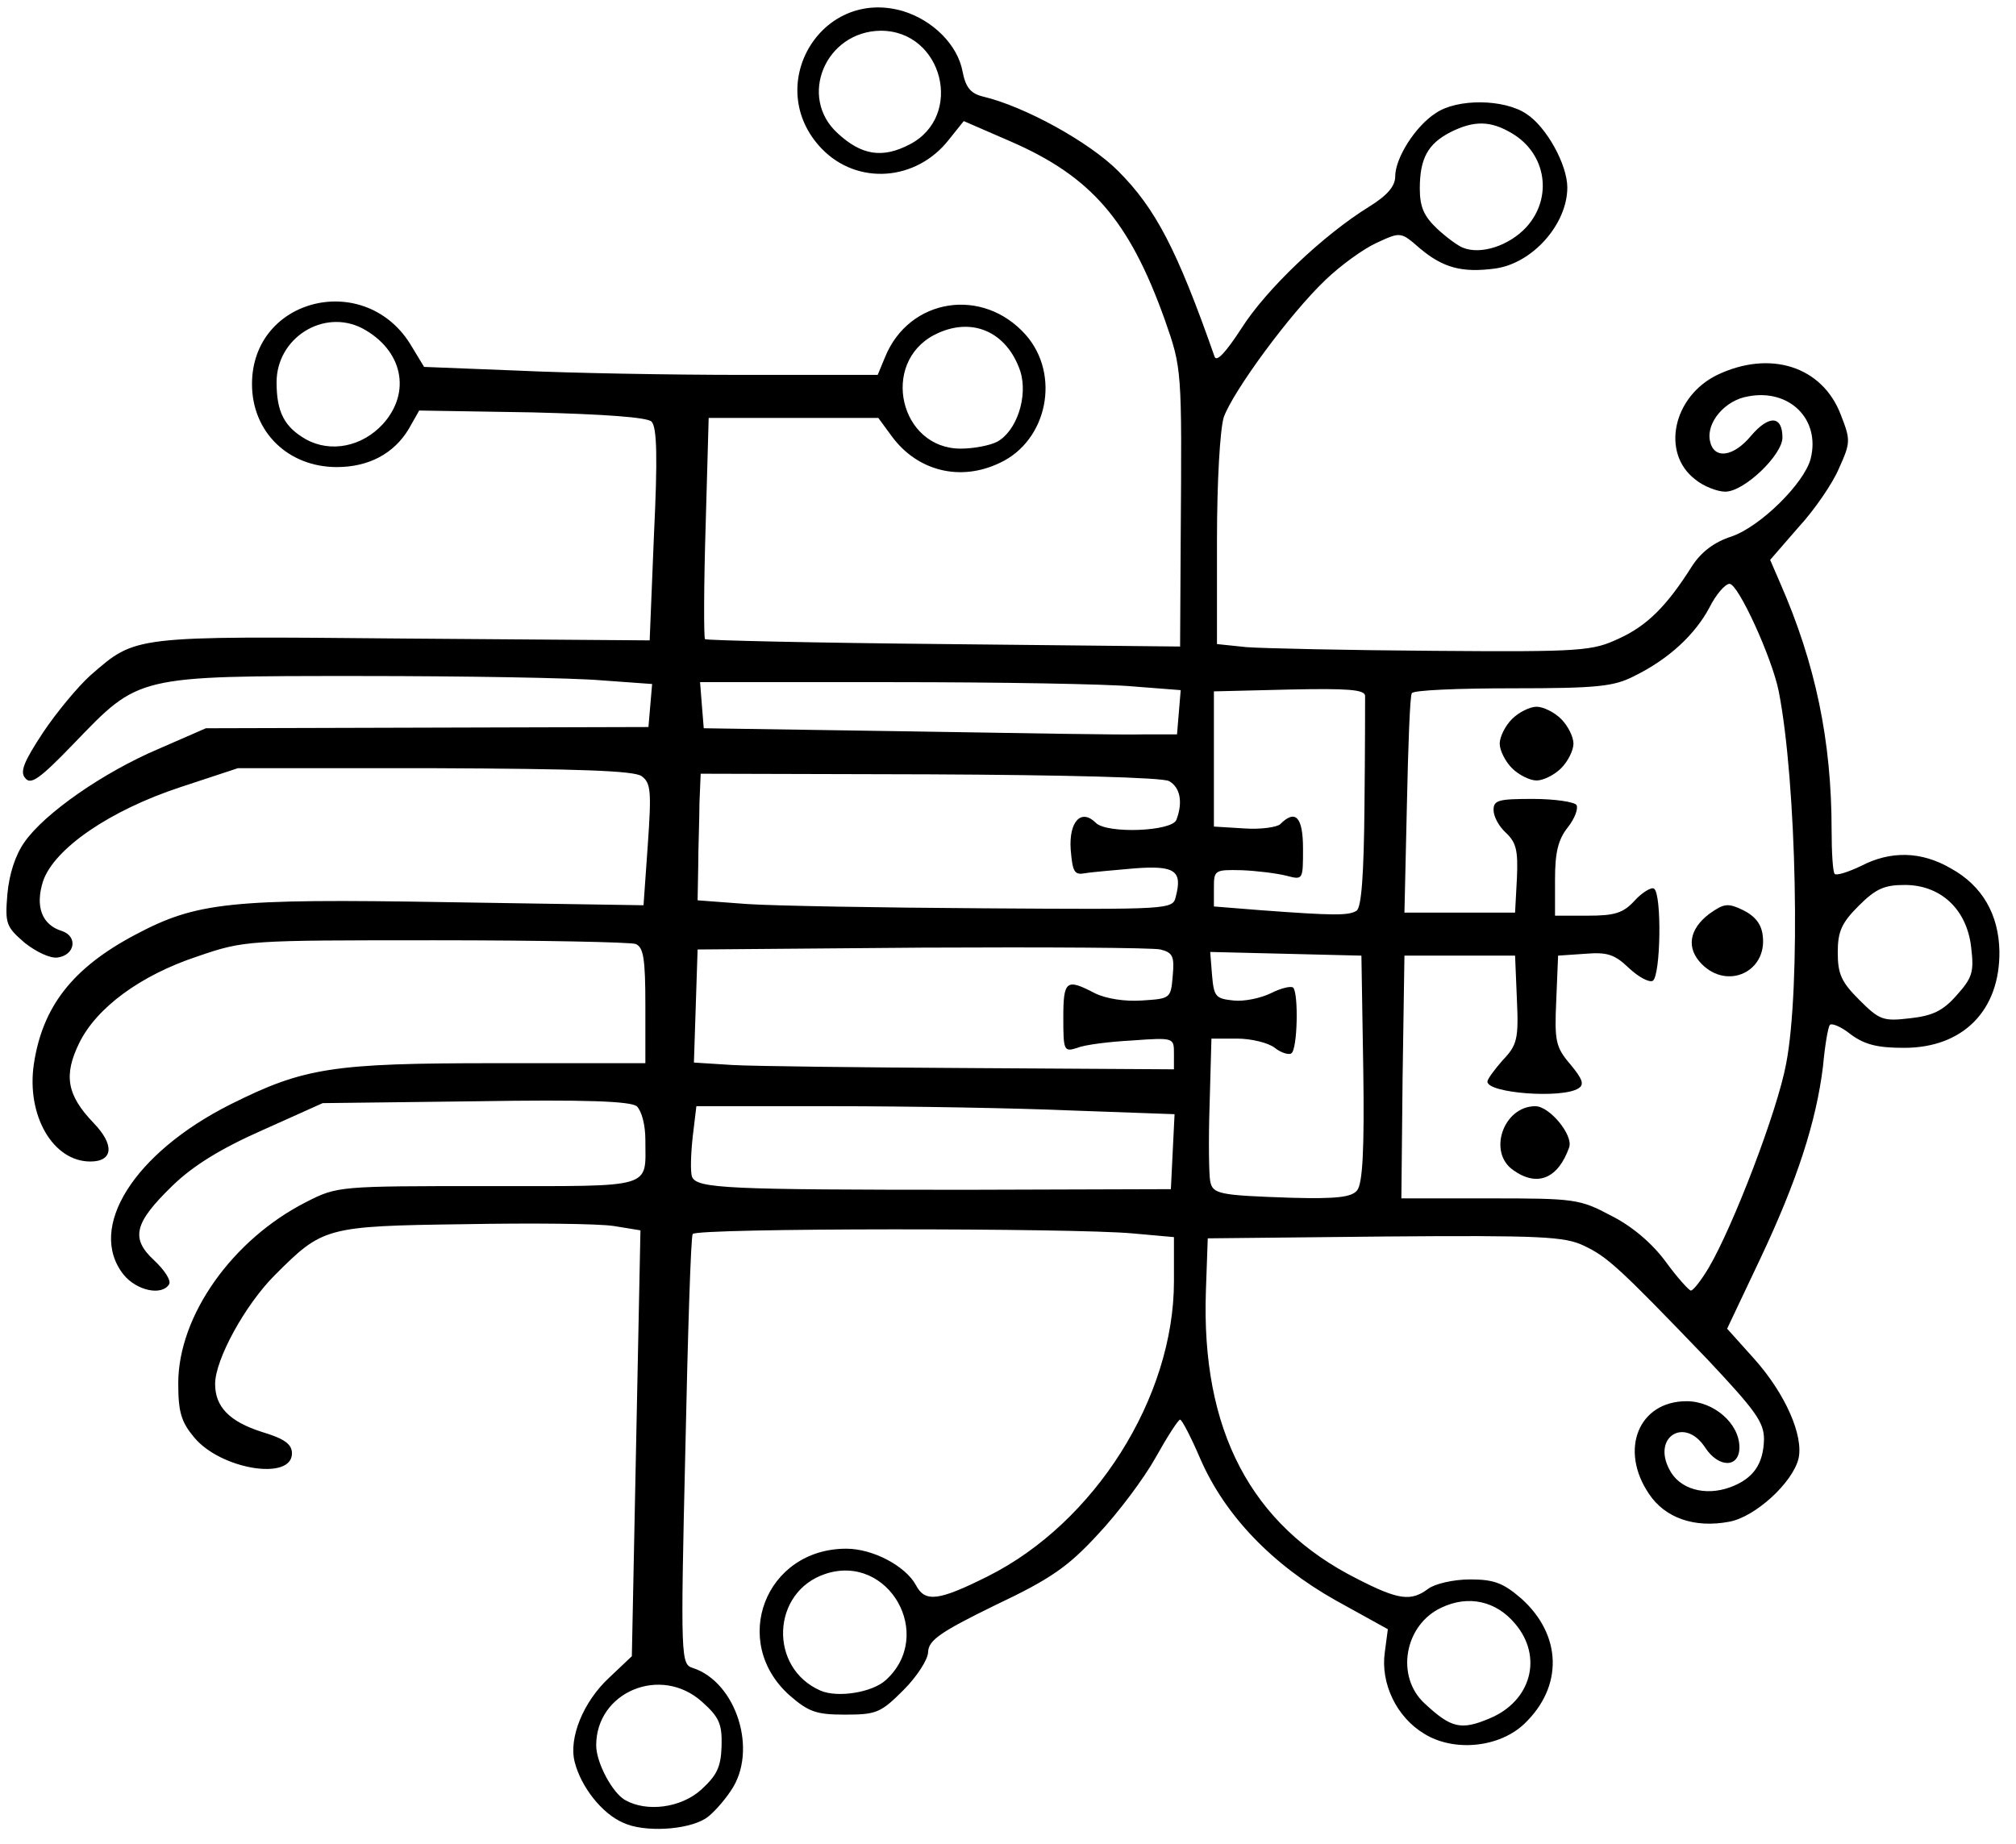 <?xml version="1.0" encoding="utf-8"?>
<!DOCTYPE svg PUBLIC "-//W3C//DTD SVG 1.0//EN" "http://www.w3.org/TR/2001/REC-SVG-20010904/DTD/svg10.dtd">
<svg version="1.0" xmlns="http://www.w3.org/2000/svg" width="164px" height="150px" viewBox="0 0 164 150" preserveAspectRatio="xMidYMid meet">
 <g fill="#000000">
  <path d="M50.70 148.30 c-1.75 -0.75 -3.45 -2.95 -3.95 -4.95 -0.50 -1.95 0.70 -4.90 2.80 -6.85 l1.85 -1.75 0.35 -17.35 0.35 -17.30 -2.15 -0.35 c-1.25 -0.20 -6.70 -0.25 -12.20 -0.15 -11.30 0.15 -11.50 0.25 -15.40 4.15 -2.40 2.40 -4.85 6.85 -4.85 8.85 0 1.85 1.15 3.05 3.80 3.90 1.85 0.55 2.45 1 2.45 1.75 0 2.25 -5.80 1.30 -7.95 -1.30 -1.05 -1.25 -1.30 -2.05 -1.30 -4.40 0 -5.50 4.40 -11.70 10.40 -14.75 2.55 -1.30 2.65 -1.30 14.80 -1.30 13.65 0 12.80 0.25 12.80 -3.75 0 -1.25 -0.30 -2.35 -0.70 -2.75 -0.55 -0.40 -4.05 -0.55 -13.15 -0.40 l-12.40 0.15 -4.90 2.20 c-3.40 1.50 -5.65 2.90 -7.30 4.50 -3.15 3.05 -3.45 4.30 -1.50 6.10 0.85 0.80 1.40 1.65 1.20 1.95 -0.60 0.95 -2.65 0.50 -3.70 -0.80 -3 -3.80 0.85 -9.90 8.70 -13.85 6 -3 8.30 -3.35 21.55 -3.35 l12.20 0 0 -4.70 c0 -3.80 -0.15 -4.75 -0.80 -5 -0.45 -0.15 -7.75 -0.30 -16.30 -0.30 -15.30 0 -15.50 0 -19.30 1.30 -4.70 1.55 -8.25 4.20 -9.65 7.05 -1.30 2.65 -1 4.25 1.15 6.50 1.75 1.80 1.60 3.15 -0.25 3.15 -3.05 0 -5.20 -3.75 -4.60 -7.90 0.70 -4.70 3.15 -7.85 8.25 -10.55 5 -2.65 7.65 -2.95 25.40 -2.65 l15.95 0.25 0.35 -4.95 c0.30 -4.30 0.25 -5 -0.50 -5.55 -0.60 -0.45 -5.15 -0.60 -16.85 -0.65 l-16 0 -4.70 1.55 c-5.75 1.90 -10.25 5 -11.15 7.65 -0.65 2.05 -0.10 3.55 1.55 4.05 1.30 0.45 1.05 1.95 -0.35 2.15 -0.60 0.10 -1.75 -0.45 -2.70 -1.20 -1.50 -1.30 -1.60 -1.55 -1.40 -3.95 0.15 -1.65 0.65 -3.20 1.40 -4.25 1.65 -2.35 6.40 -5.65 10.85 -7.55 l3.90 -1.70 18 -0.05 18 -0.05 0.15 -1.75 0.15 -1.75 -4.15 -0.30 c-2.30 -0.20 -11.10 -0.35 -19.65 -0.35 -18.25 0 -17.90 -0.05 -23.25 5.50 -2.75 2.85 -3.50 3.40 -3.95 2.80 -0.45 -0.50 -0.10 -1.35 1.45 -3.70 1.10 -1.65 2.85 -3.75 3.85 -4.65 3.75 -3.25 3.30 -3.20 25.45 -3 l20.05 0.15 0.35 -8.60 c0.30 -6.20 0.25 -8.75 -0.20 -9.20 -0.35 -0.35 -3.80 -0.60 -9.70 -0.75 l-9.20 -0.15 -0.85 1.50 c-1.20 2 -3.25 3.10 -5.85 3.10 -3.95 0 -6.90 -2.85 -6.90 -6.75 0 -7.10 9.35 -9.30 13 -3.05 l1 1.65 7.60 0.30 c4.15 0.20 12.45 0.35 18.40 0.35 l10.90 0 0.60 -1.45 c1.95 -4.80 7.95 -5.75 11.45 -1.80 2.85 3.25 1.75 8.60 -2.10 10.40 -3.20 1.55 -6.70 0.70 -8.80 -2.15 l-1.10 -1.50 -6.90 0 -6.90 0 -0.25 8.90 c-0.15 4.85 -0.15 8.95 -0.05 9.10 0.10 0.10 8.85 0.30 19.45 0.40 l19.20 0.20 0.05 -8.90 c0.10 -13.75 0.10 -13.70 -1.30 -17.70 -2.90 -8.10 -6 -11.65 -12.55 -14.50 l-3.80 -1.65 -1.20 1.50 c-2.65 3.40 -7.45 3.75 -10.35 0.75 -4.85 -5.05 -0.10 -13.15 6.60 -11.20 2.45 0.75 4.45 2.75 4.85 4.90 0.25 1.30 0.65 1.80 1.65 2.05 3.40 0.80 8.65 3.70 11 6.05 3.05 3.05 4.80 6.40 7.85 15.10 0.15 0.50 0.90 -0.30 2.20 -2.30 2 -3.15 6.60 -7.55 10.40 -9.90 1.45 -0.90 2.10 -1.65 2.10 -2.45 0 -1.50 1.65 -4.10 3.30 -5.15 1.75 -1.20 5.55 -1.15 7.35 0.05 1.65 1.05 3.35 4.15 3.35 6 0 3 -2.85 6.20 -5.90 6.60 -2.65 0.35 -4.20 -0.05 -6.10 -1.65 -1.55 -1.35 -1.55 -1.35 -3.50 -0.45 -1.10 0.50 -2.95 1.85 -4.15 3 -2.95 2.80 -7.55 9.10 -8.30 11.20 -0.30 1 -0.55 5.15 -0.55 10.05 l0 8.40 2.40 0.25 c1.30 0.10 8.15 0.25 15.20 0.30 12.20 0.10 12.95 0 15.10 -1 2.30 -1.05 3.90 -2.65 5.95 -5.90 0.75 -1.15 1.80 -1.95 3.20 -2.40 2.35 -0.80 5.95 -4.35 6.45 -6.35 0.80 -3.20 -1.75 -5.70 -5.10 -5.05 -1.85 0.30 -3.40 2.10 -3.10 3.60 0.30 1.55 1.90 1.35 3.35 -0.40 1.45 -1.70 2.55 -1.65 2.55 0.15 0 1.40 -3.10 4.40 -4.65 4.40 -0.65 0 -1.80 -0.45 -2.45 -1 -2.80 -2.15 -1.80 -6.75 1.80 -8.50 4.30 -2.05 8.55 -0.70 10.05 3.25 0.80 2.05 0.80 2.25 -0.15 4.35 -0.50 1.20 -2 3.40 -3.30 4.80 l-2.30 2.65 0.80 1.85 c2.90 6.60 4.20 12.90 4.20 20.15 0 1.80 0.10 3.40 0.25 3.55 0.15 0.15 1.10 -0.15 2.15 -0.65 2.40 -1.25 4.90 -1.20 7.30 0.20 2.55 1.40 3.90 3.75 3.95 6.75 0.05 4.80 -2.95 7.85 -7.75 7.85 -2.15 0 -3.20 -0.25 -4.35 -1.10 -0.80 -0.65 -1.60 -0.95 -1.70 -0.75 -0.15 0.20 -0.40 1.70 -0.55 3.35 -0.55 4.50 -2.10 9.30 -5.10 15.65 l-2.70 5.70 2.20 2.45 c2.55 2.85 4.05 6.30 3.60 8.15 -0.50 1.95 -3.50 4.70 -5.60 5.10 -2.85 0.55 -5.25 -0.30 -6.55 -2.25 -2.45 -3.60 -0.85 -7.55 3.05 -7.55 2.20 0 4.30 1.80 4.30 3.75 0 1.70 -1.70 1.70 -2.80 0 -1.65 -2.50 -4.30 -0.85 -2.90 1.80 0.80 1.60 2.90 2.20 4.95 1.45 1.90 -0.70 2.70 -1.90 2.75 -3.90 0 -1.40 -0.70 -2.35 -4.60 -6.50 -7.25 -7.55 -8.15 -8.35 -10.05 -9.25 -1.55 -0.75 -3.50 -0.85 -16.20 -0.75 l-14.40 0.15 -0.15 4.25 c-0.40 11.35 3.65 19.10 12.30 23.45 3.40 1.75 4.40 1.85 5.80 0.80 0.55 -0.40 2.05 -0.75 3.40 -0.75 1.95 0 2.70 0.30 4.15 1.55 3.30 2.95 3.45 7.15 0.25 10.20 -2.05 1.95 -5.75 2.30 -8.15 0.80 -2.25 -1.35 -3.55 -4.10 -3.20 -6.60 l0.25 -1.90 -4.25 -2.35 c-5.15 -2.90 -9 -6.90 -11 -11.50 -0.75 -1.75 -1.50 -3.20 -1.65 -3.20 -0.15 0 -1.05 1.40 -2 3.10 -0.95 1.70 -3.05 4.50 -4.70 6.25 -2.40 2.60 -3.80 3.60 -8.35 5.75 -4.50 2.20 -5.40 2.85 -5.45 3.80 0 0.60 -0.90 2 -2 3.10 -1.85 1.85 -2.20 2 -4.75 2 -2.30 0 -2.95 -0.20 -4.50 -1.55 -4.90 -4.35 -2 -11.95 4.60 -11.95 2.15 0 4.80 1.40 5.65 2.95 0.75 1.45 1.85 1.30 5.85 -0.70 8.70 -4.35 15.15 -14.55 15.15 -24 l0 -3.60 -3.35 -0.30 c-4.75 -0.45 -35.55 -0.45 -35.80 0.05 -0.15 0.20 -0.40 8.15 -0.60 17.65 -0.40 16.95 -0.35 17.35 0.60 17.65 3.55 1.15 5.35 6.75 3.10 10 -0.60 0.90 -1.55 1.95 -2.05 2.25 -1.50 0.95 -5 1.15 -6.70 0.35z m6.35 -2.70 c1.25 -1.15 1.60 -1.80 1.65 -3.55 0.05 -1.80 -0.20 -2.35 -1.60 -3.60 -3.35 -3 -8.60 -0.80 -8.60 3.55 0 1.40 1.30 3.85 2.35 4.45 1.75 1 4.55 0.65 6.20 -0.85z m64.15 -5.80 c3.35 -1.40 4.35 -5 2.05 -7.70 -1.55 -1.85 -3.80 -2.35 -6 -1.30 -3 1.40 -3.75 5.60 -1.35 7.80 2.15 2 2.95 2.20 5.30 1.20z m-49.15 -3.10 c4.05 -3.65 0.25 -10.35 -4.90 -8.65 -4.40 1.45 -4.65 7.65 -0.40 9.50 1.40 0.60 4.20 0.15 5.30 -0.85z m66.95 -33.55 c2 -3.40 5.60 -12.80 6.30 -16.60 1.20 -6.15 0.85 -22.90 -0.60 -30.30 -0.55 -2.75 -3.30 -8.75 -4 -8.75 -0.35 0 -1.10 0.85 -1.65 1.95 -1.15 2.15 -3.25 4.15 -6.10 5.55 -1.65 0.85 -2.95 1 -9.90 1 -4.40 0 -8.10 0.15 -8.20 0.40 -0.15 0.20 -0.30 4.30 -0.40 9.10 l-0.20 8.75 4.50 0 4.50 0 0.15 -2.80 c0.10 -2.25 -0.05 -2.90 -0.90 -3.70 -0.55 -0.50 -1 -1.30 -1 -1.85 0 -0.80 0.40 -0.90 3.20 -0.90 1.80 0 3.40 0.25 3.55 0.50 0.15 0.30 -0.15 1.10 -0.70 1.80 -0.80 1 -1.05 2.05 -1.05 4.25 l0 2.95 2.65 0 c2.20 0 2.90 -0.20 3.85 -1.25 0.60 -0.65 1.35 -1.10 1.55 -0.95 0.65 0.40 0.55 7.10 -0.10 7.50 -0.30 0.15 -1.15 -0.30 -1.95 -1.05 -1.15 -1.10 -1.75 -1.30 -3.55 -1.15 l-2.20 0.15 -0.15 3.65 c-0.15 3.30 -0.05 3.80 1.15 5.20 1 1.20 1.15 1.65 0.65 1.95 -1.30 0.85 -7.40 0.40 -7.40 -0.55 0 -0.20 0.55 -0.95 1.25 -1.75 1.15 -1.20 1.30 -1.70 1.15 -4.90 l-0.15 -3.60 -4.50 0 -4.50 0 -0.15 9.90 -0.10 9.85 7.20 0 c6.90 0 7.30 0.05 9.85 1.40 1.70 0.85 3.35 2.25 4.45 3.75 0.95 1.30 1.90 2.35 2.05 2.35 0.20 0 0.85 -0.85 1.45 -1.85z m-28.60 -6.30 c0.45 -0.55 0.60 -3.35 0.50 -9.90 l-0.15 -9.20 -6.15 -0.15 -6.15 -0.15 0.15 1.90 c0.15 1.75 0.30 1.90 1.75 2.05 0.85 0.10 2.25 -0.20 3.05 -0.60 0.80 -0.40 1.60 -0.60 1.80 -0.45 0.45 0.50 0.35 5.05 -0.15 5.35 -0.20 0.15 -0.85 -0.05 -1.35 -0.45 -0.50 -0.40 -1.90 -0.75 -3.05 -0.75 l-2.10 0 -0.15 5.40 c-0.10 2.95 -0.05 5.75 0.05 6.20 0.20 1.05 0.70 1.15 6.60 1.35 3.70 0.10 4.90 -0.05 5.35 -0.60z m-15 -3.15 l0.15 -3.05 -8.35 -0.30 c-4.60 -0.20 -13.35 -0.35 -19.45 -0.35 l-11.10 0 -0.30 2.50 c-0.15 1.40 -0.20 2.85 -0.05 3.25 0.40 0.95 2.90 1.05 22.45 1.05 l16.50 -0.05 0.15 -3.05z m0.10 -8 c0 -1.25 0 -1.30 -3.35 -1.05 -1.90 0.10 -3.90 0.35 -4.50 0.60 -1.10 0.35 -1.15 0.25 -1.15 -2.45 0 -3.05 0.25 -3.20 2.55 -2 0.90 0.45 2.45 0.70 3.85 0.60 2.30 -0.15 2.35 -0.15 2.50 -2 0.15 -1.60 0 -1.90 -1 -2.15 -0.65 -0.15 -9.35 -0.20 -19.40 -0.15 l-18.25 0.15 -0.15 4.60 -0.15 4.60 3.15 0.20 c1.75 0.10 10.50 0.20 19.55 0.25 l16.35 0.10 0 -1.30z m63.65 -4.70 c1.30 -1.45 1.45 -1.90 1.20 -3.95 -0.35 -3.05 -2.45 -5.05 -5.40 -5.05 -1.65 0 -2.35 0.30 -3.75 1.70 -1.40 1.40 -1.70 2.10 -1.70 3.80 0 1.75 0.30 2.40 1.75 3.85 1.65 1.65 1.95 1.75 4.10 1.50 1.85 -0.20 2.70 -0.60 3.80 -1.85z m-48.80 -6.90 c0.40 -0.25 0.60 -2.85 0.65 -8.60 0.05 -4.55 0.05 -8.55 0.05 -8.90 -0.05 -0.50 -1.45 -0.60 -6.15 -0.50 l-6.15 0.15 0 5.50 0 5.50 2.45 0.15 c1.35 0.10 2.70 -0.10 2.95 -0.35 1.25 -1.25 1.85 -0.55 1.85 2 0 2.55 0 2.55 -1.35 2.20 -0.80 -0.20 -2.40 -0.40 -3.65 -0.45 -2.20 -0.05 -2.25 0 -2.25 1.45 l0 1.50 3.75 0.30 c6.05 0.45 7.20 0.45 7.85 0.05z m-14.70 -1.15 c0.55 -2.10 -0.05 -2.55 -3.35 -2.30 -1.65 0.15 -3.50 0.30 -4.05 0.40 -0.85 0.15 -1 -0.10 -1.15 -1.95 -0.15 -2.25 0.85 -3.35 2.05 -2.15 0.90 0.90 6.20 0.70 6.55 -0.25 0.55 -1.45 0.30 -2.65 -0.60 -3.15 -0.55 -0.30 -8.60 -0.50 -19.50 -0.55 l-18.60 -0.05 -0.10 2.40 c0 1.30 -0.10 3.65 -0.10 5.15 l-0.05 2.75 4 0.30 c2.20 0.15 10.90 0.30 19.30 0.35 15.20 0.10 15.35 0.10 15.60 -0.95z m0.25 -15 l0.15 -1.80 -3.85 -0.30 c-2.10 -0.20 -10.90 -0.35 -19.55 -0.35 l-15.70 0 0.15 1.90 0.15 1.85 16.50 0.25 c9.10 0.15 17.75 0.30 19.25 0.25 l2.75 0 0.15 -1.80z m-64.75 -23.45 c2.35 -2.60 1.60 -6.05 -1.70 -7.80 -3.15 -1.60 -6.95 0.80 -6.95 4.40 0 2.45 0.65 3.65 2.40 4.65 2 1.10 4.55 0.60 6.25 -1.25z m49.95 1.45 c1.60 -0.85 2.55 -3.70 1.90 -5.75 -1.10 -3.25 -4 -4.50 -7 -2.95 -4.40 2.30 -2.80 9.25 2.15 9.25 1.05 0 2.35 -0.25 2.95 -0.55z m43.05 -17.45 c2.20 -2.40 1.65 -6 -1.15 -7.65 -1.75 -1.05 -3.10 -1.05 -5 -0.10 -1.85 0.95 -2.50 2.15 -2.50 4.60 0 1.50 0.35 2.25 1.40 3.25 0.75 0.70 1.70 1.40 2.10 1.55 1.45 0.60 3.75 -0.15 5.15 -1.65z m-50.15 -6.75 c4.45 -2.30 2.70 -9.25 -2.35 -9.25 -4.50 0.05 -6.75 5.40 -3.50 8.35 1.95 1.80 3.65 2.05 5.85 0.90z"/>
  <path d="M123.10 95.20 c-2.10 -1.45 -0.80 -5.20 1.80 -5.20 1.15 0 3.10 2.35 2.75 3.35 -0.90 2.55 -2.60 3.25 -4.55 1.85z"/>
  <path d="M138.45 78.45 c-1.30 -1.30 -1.05 -2.85 0.60 -4.10 1.20 -0.85 1.50 -0.90 2.75 -0.30 1 0.50 1.50 1.15 1.60 2.10 0.35 2.90 -2.85 4.40 -4.95 2.30z"/>
  <path d="M123 62.50 c-0.55 -0.55 -1 -1.45 -1 -2 0 -0.55 0.45 -1.45 1 -2 0.55 -0.55 1.45 -1 2 -1 0.55 0 1.45 0.45 2 1 0.55 0.55 1 1.45 1 2 0 0.55 -0.45 1.45 -1 2 -0.55 0.55 -1.45 1 -2 1 -0.55 0 -1.45 -0.45 -2 -1z"/>
 </g>
 <g fill="none">
  <path d="M0 75 l0 -75 82 0 82 0 0 75 0 75 -82 0 -82 0 0 -75z m57.40 72.95 c0.50 -0.30 1.45 -1.35 2.05 -2.25 2.25 -3.25 0.45 -8.85 -3.10 -10 -0.95 -0.30 -1 -0.70 -0.60 -17.65 0.20 -9.50 0.45 -17.45 0.60 -17.65 0.25 -0.50 31.05 -0.50 35.80 -0.05 l3.35 0.30 0 3.60 c0 9.45 -6.45 19.65 -15.15 24 -4 2 -5.10 2.15 -5.85 0.70 -0.85 -1.55 -3.50 -2.95 -5.65 -2.95 -6.60 0 -9.50 7.60 -4.60 11.95 1.55 1.35 2.20 1.55 4.50 1.55 2.55 0 2.90 -0.15 4.75 -2 1.10 -1.10 2 -2.50 2 -3.10 0.05 -0.95 0.95 -1.60 5.45 -3.80 4.55 -2.15 5.95 -3.15 8.35 -5.75 1.65 -1.75 3.75 -4.55 4.70 -6.25 0.95 -1.70 1.85 -3.10 2 -3.10 0.15 0 0.90 1.45 1.65 3.20 2 4.60 5.85 8.60 11 11.50 l4.25 2.35 -0.25 1.90 c-0.35 2.50 0.95 5.25 3.20 6.60 2.40 1.50 6.10 1.15 8.15 -0.80 3.20 -3.05 3.05 -7.25 -0.25 -10.20 -1.45 -1.25 -2.20 -1.55 -4.15 -1.55 -1.35 0 -2.85 0.35 -3.40 0.75 -1.40 1.05 -2.40 0.95 -5.80 -0.80 -8.65 -4.35 -12.70 -12.10 -12.30 -23.45 l0.15 -4.25 14.40 -0.15 c12.70 -0.10 14.65 0 16.20 0.75 1.90 0.90 2.80 1.70 10.05 9.25 3.90 4.15 4.60 5.10 4.60 6.50 -0.05 2 -0.85 3.20 -2.75 3.90 -2.05 0.75 -4.15 0.15 -4.95 -1.45 -1.40 -2.65 1.25 -4.30 2.90 -1.80 1.10 1.70 2.80 1.70 2.80 0 0 -1.95 -2.10 -3.75 -4.30 -3.75 -3.90 0 -5.50 3.95 -3.05 7.55 1.30 1.95 3.70 2.80 6.55 2.25 2.10 -0.40 5.10 -3.15 5.60 -5.10 0.45 -1.85 -1.05 -5.30 -3.60 -8.15 l-2.20 -2.45 2.70 -5.70 c3 -6.35 4.55 -11.15 5.10 -15.65 0.15 -1.65 0.40 -3.15 0.55 -3.35 0.10 -0.20 0.90 0.10 1.70 0.75 1.15 0.85 2.20 1.10 4.35 1.10 4.80 0 7.80 -3.05 7.75 -7.85 -0.05 -3 -1.40 -5.35 -3.95 -6.75 -2.40 -1.40 -4.90 -1.45 -7.30 -0.20 -1.05 0.50 -2 0.80 -2.15 0.65 -0.15 -0.15 -0.25 -1.75 -0.25 -3.55 0 -7.25 -1.30 -13.55 -4.20 -20.15 l-0.80 -1.85 2.30 -2.65 c1.30 -1.40 2.80 -3.60 3.30 -4.80 0.95 -2.10 0.95 -2.30 0.15 -4.35 -1.50 -3.95 -5.75 -5.30 -10.05 -3.25 -3.60 1.75 -4.60 6.35 -1.80 8.50 0.65 0.55 1.80 1 2.45 1 1.55 0 4.65 -3 4.65 -4.40 0 -1.80 -1.10 -1.85 -2.55 -0.15 -1.45 1.75 -3.05 1.95 -3.35 0.40 -0.30 -1.50 1.25 -3.30 3.10 -3.60 3.35 -0.65 5.90 1.85 5.10 5.05 -0.50 2 -4.10 5.55 -6.45 6.35 -1.40 0.45 -2.45 1.25 -3.20 2.40 -2.05 3.25 -3.65 4.85 -5.95 5.90 -2.15 1 -2.90 1.10 -15.10 1 -7.05 -0.05 -13.90 -0.20 -15.20 -0.30 l-2.40 -0.25 0 -8.40 c0 -4.90 0.25 -9.05 0.55 -10.05 0.75 -2.10 5.35 -8.40 8.30 -11.20 1.20 -1.15 3.05 -2.50 4.15 -3 1.95 -0.90 1.95 -0.90 3.50 0.45 1.90 1.60 3.45 2 6.10 1.65 3.05 -0.40 5.90 -3.60 5.90 -6.60 0 -1.85 -1.70 -4.95 -3.35 -6 -1.80 -1.20 -5.60 -1.25 -7.35 -0.05 -1.65 1.05 -3.30 3.65 -3.30 5.15 0 0.80 -0.65 1.55 -2.10 2.45 -3.80 2.35 -8.40 6.75 -10.40 9.90 -1.30 2 -2.05 2.80 -2.20 2.30 -3.05 -8.70 -4.80 -12.05 -7.85 -15.10 -2.35 -2.35 -7.60 -5.25 -11 -6.05 -1 -0.25 -1.40 -0.75 -1.65 -2.05 -0.40 -2.15 -2.40 -4.15 -4.85 -4.90 -6.70 -1.95 -11.45 6.15 -6.60 11.20 2.90 3 7.70 2.65 10.35 -0.75 l1.20 -1.50 3.80 1.65 c6.55 2.85 9.65 6.40 12.55 14.50 1.40 4 1.40 3.95 1.30 17.70 l-0.05 8.90 -19.20 -0.20 c-10.60 -0.10 -19.35 -0.30 -19.45 -0.40 -0.10 -0.15 -0.10 -4.25 0.05 -9.10 l0.25 -8.90 6.90 0 6.90 0 1.10 1.50 c2.10 2.85 5.60 3.70 8.80 2.15 2.35 -1.10 3.65 -3.30 3.65 -6.25 0 -1.95 -0.30 -2.70 -1.55 -4.15 -3.50 -3.95 -9.50 -3 -11.45 1.80 l-0.60 1.45 -10.90 0 c-5.95 0 -14.25 -0.15 -18.40 -0.35 l-7.60 -0.30 -1 -1.65 c-3.65 -6.25 -13 -4.05 -13 3.05 0 6.75 9.30 9.45 12.75 3.65 l0.85 -1.50 9.20 0.15 c5.90 0.15 9.35 0.40 9.70 0.75 0.45 0.45 0.50 3 0.20 9.20 l-0.35 8.60 -20.05 -0.15 c-22.15 -0.20 -21.70 -0.25 -25.45 3 -1 0.90 -2.75 3 -3.85 4.65 -1.55 2.35 -1.90 3.20 -1.45 3.70 0.45 0.60 1.20 0.05 3.95 -2.80 5.35 -5.55 5 -5.50 23.25 -5.50 8.55 0 17.35 0.15 19.65 0.35 l4.15 0.30 -0.15 1.75 -0.15 1.75 -18 0.05 -18 0.05 -3.90 1.70 c-4.45 1.90 -9.20 5.20 -10.85 7.55 -0.75 1.05 -1.25 2.60 -1.40 4.25 -0.20 2.40 -0.10 2.65 1.40 3.95 0.95 0.75 2.10 1.30 2.70 1.20 1.40 -0.20 1.65 -1.70 0.35 -2.15 -1.65 -0.50 -2.20 -2 -1.55 -4.05 0.90 -2.65 5.40 -5.75 11.15 -7.65 l4.70 -1.55 16 0 c11.70 0.05 16.25 0.20 16.85 0.65 0.75 0.55 0.80 1.25 0.50 5.55 l-0.35 4.95 -15.95 -0.25 c-17.75 -0.30 -20.40 0 -25.40 2.65 -5.10 2.70 -7.55 5.85 -8.25 10.55 -0.60 4.15 1.55 7.90 4.60 7.90 1.85 0 2 -1.35 0.25 -3.15 -2.15 -2.25 -2.45 -3.85 -1.15 -6.50 1.40 -2.85 4.95 -5.50 9.65 -7.05 3.80 -1.30 4 -1.30 19.30 -1.30 8.55 0 15.85 0.15 16.30 0.30 0.65 0.25 0.80 1.20 0.80 5 l0 4.70 -12.20 0 c-13.25 0 -15.55 0.35 -21.55 3.35 -5.95 3 -9.75 7.30 -9.75 11.05 0 1.90 1.75 4.10 3.25 4.10 1.85 0 1.95 -0.90 0.30 -2.45 -1.95 -1.80 -1.65 -3.05 1.50 -6.10 1.65 -1.60 3.90 -3 7.30 -4.50 l4.90 -2.20 12.40 -0.15 c9.10 -0.15 12.60 0 13.15 0.40 0.40 0.40 0.70 1.50 0.70 2.75 0 4 0.85 3.75 -12.80 3.75 -12.15 0 -12.25 0 -14.80 1.30 -6 3.05 -10.40 9.25 -10.40 14.75 0 2.35 0.25 3.15 1.30 4.40 2.15 2.60 7.95 3.55 7.95 1.30 0 -0.75 -0.60 -1.20 -2.45 -1.75 -2.65 -0.85 -3.80 -2.05 -3.80 -3.90 0 -2 2.45 -6.45 4.85 -8.85 3.90 -3.90 4.10 -4 15.40 -4.15 5.50 -0.10 10.95 -0.05 12.20 0.15 l2.15 0.35 -0.35 17.30 -0.35 17.35 -1.85 1.75 c-2.10 1.95 -3.30 4.90 -2.80 6.85 0.50 2 2.20 4.20 3.95 4.95 1.70 0.80 5.20 0.60 6.70 -0.35z"/>
  <path d="M50.85 146.45 c-0.45 -0.25 -1.20 -1.15 -1.60 -1.95 -2.70 -5.25 3.45 -10 7.85 -6.05 1.40 1.25 1.65 1.80 1.60 3.60 -0.05 1.75 -0.40 2.40 -1.65 3.55 -1.65 1.50 -4.45 1.85 -6.20 0.85z"/>
  <path d="M118 140.15 c-0.40 -0.15 -1.35 -0.85 -2.10 -1.55 -2.40 -2.20 -1.65 -6.40 1.35 -7.80 2.20 -1.05 4.45 -0.55 6 1.30 2.30 2.70 1.30 6.30 -2.05 7.70 -1.80 0.75 -2.05 0.75 -3.20 0.35z"/>
  <path d="M66.75 137.55 c-4.25 -1.85 -4 -8.05 0.40 -9.50 5.15 -1.70 8.95 5 4.90 8.65 -1.10 1 -3.90 1.45 -5.30 0.85z"/>
  <path d="M135.50 102.65 c-1.10 -1.50 -2.75 -2.90 -4.45 -3.75 -2.55 -1.35 -2.95 -1.40 -9.85 -1.40 l-7.20 0 0.10 -9.85 0.15 -9.90 4.50 0 4.50 0 0.15 3.60 c0.15 3.20 0 3.70 -1.15 4.90 -0.70 0.80 -1.25 1.55 -1.25 1.75 0 0.95 6.10 1.40 7.40 0.55 0.50 -0.30 0.35 -0.75 -0.65 -1.95 -1.20 -1.40 -1.30 -1.90 -1.15 -5.20 l0.15 -3.65 2.20 -0.15 c1.80 -0.15 2.40 0.05 3.55 1.15 0.80 0.75 1.65 1.20 1.95 1.05 0.65 -0.40 0.75 -7.10 0.10 -7.50 -0.20 -0.15 -0.95 0.30 -1.55 0.95 -0.95 1.05 -1.65 1.25 -3.85 1.25 l-2.65 0 0 -2.95 c0 -2.20 0.25 -3.25 1.05 -4.25 0.55 -0.70 0.85 -1.50 0.70 -1.80 -0.15 -0.25 -1.75 -0.50 -3.55 -0.50 -2.80 0 -3.20 0.10 -3.20 0.90 0 0.55 0.45 1.35 1 1.85 0.85 0.80 1 1.45 0.90 3.70 l-0.15 2.80 -4.50 0 -4.50 0 0.20 -8.75 c0.10 -4.80 0.25 -8.90 0.40 -9.10 0.10 -0.25 3.80 -0.40 8.20 -0.40 6.95 0 8.25 -0.15 9.90 -1 2.85 -1.40 4.95 -3.40 6.10 -5.55 0.55 -1.10 1.30 -1.95 1.65 -1.95 0.70 0 3.45 6 4 8.75 1.45 7.40 1.80 24.15 0.60 30.30 -1 5.35 -6.50 18.45 -7.75 18.45 -0.15 0 -1.10 -1.05 -2.05 -2.35z m-8.90 -7.50 c1.40 -1.65 1.45 -2.65 0.15 -3.95 -1.40 -1.40 -2.10 -1.50 -3.65 -0.40 -2.15 1.50 -0.80 5.20 1.95 5.20 0.45 0 1.15 -0.40 1.55 -0.85z m16.10 -16.60 c1.30 -1.45 0.85 -3.65 -0.90 -4.50 -1.25 -0.60 -1.55 -0.55 -2.75 0.30 -1.65 1.25 -1.90 2.80 -0.60 4.10 1.30 1.30 3.15 1.35 4.25 0.10z m-15.70 -16.05 c0.55 -0.55 1 -1.45 1 -2 0 -0.55 -0.45 -1.45 -1 -2 -0.55 -0.55 -1.45 -1 -2 -1 -0.55 0 -1.45 0.45 -2 1 -0.55 0.55 -1 1.45 -1 2 0 0.55 0.45 1.45 1 2 0.55 0.55 1.45 1 2 1 0.55 0 1.45 -0.45 2 -1z"/>
  <path d="M99.45 97.10 c-1.10 -0.20 -1.25 -0.95 -1.05 -7.20 l0.15 -5.40 2.10 0 c1.15 0 2.55 0.35 3.05 0.75 0.50 0.40 1.15 0.60 1.35 0.45 0.50 -0.30 0.60 -4.85 0.15 -5.35 -0.20 -0.15 -1 0.05 -1.80 0.45 -0.80 0.40 -2.20 0.70 -3.05 0.60 -1.45 -0.15 -1.60 -0.30 -1.75 -2.05 l-0.15 -1.90 6.15 0.15 6.15 0.15 0.15 9.20 c0.10 6.55 -0.05 9.35 -0.50 9.90 -0.45 0.55 -1.65 0.70 -5.35 0.60 -2.65 -0.10 -5.15 -0.25 -5.60 -0.35z"/>
  <path d="M59.40 96.65 c-3.25 -0.25 -3.50 -0.55 -3.05 -4.15 l0.30 -2.50 11.10 0 c6.10 0 14.85 0.15 19.45 0.35 l8.35 0.30 -0.15 3.05 -0.15 3.05 -16.50 0.05 c-9.05 0 -17.75 -0.05 -19.35 -0.15z"/>
  <path d="M59.60 86.65 l-3.15 -0.20 0.15 -4.60 0.15 -4.60 18.25 -0.15 c10.05 -0.05 18.75 0 19.40 0.15 1 0.25 1.15 0.55 1 2.15 -0.15 1.85 -0.20 1.85 -2.50 2 -1.40 0.10 -2.95 -0.15 -3.85 -0.60 -2.30 -1.20 -2.55 -1.05 -2.55 2 0 2.70 0.05 2.80 1.15 2.45 0.60 -0.25 2.60 -0.50 4.50 -0.60 3.35 -0.25 3.35 -0.20 3.35 1.05 l0 1.30 -16.35 -0.10 c-9.05 -0.05 -17.80 -0.15 -19.55 -0.25z"/>
  <path d="M151.25 81.35 c-1.45 -1.45 -1.75 -2.10 -1.75 -3.85 0 -1.70 0.30 -2.40 1.70 -3.80 1.40 -1.40 2.10 -1.70 3.75 -1.70 2.95 0 5.05 2 5.40 5.05 0.25 2.05 0.10 2.50 -1.20 3.95 -1.10 1.25 -1.95 1.65 -3.80 1.85 -2.15 0.25 -2.45 0.15 -4.10 -1.50z"/>
  <path d="M102.50 74.05 l-3.75 -0.30 0 -1.50 c0 -1.45 0.05 -1.50 2.25 -1.45 1.25 0.05 2.85 0.25 3.65 0.45 1.35 0.35 1.35 0.35 1.35 -2.20 0 -2.55 -0.60 -3.25 -1.85 -2 -0.25 0.25 -1.60 0.45 -2.95 0.35 l-2.45 -0.15 0 -5.50 0 -5.50 6.15 -0.15 c4.70 -0.10 6.10 0 6.15 0.50 0 0.35 0 4.35 -0.05 8.90 -0.05 5.75 -0.25 8.35 -0.65 8.60 -0.65 0.40 -1.80 0.40 -7.85 -0.05z"/>
  <path d="M60.75 73.55 l-4 -0.30 0.05 -2.75 c0 -1.50 0.10 -3.85 0.10 -5.15 l0.10 -2.40 18.60 0.05 c10.90 0.05 18.95 0.25 19.50 0.55 0.90 0.50 1.15 1.70 0.60 3.15 -0.35 0.95 -5.65 1.15 -6.55 0.25 -1.20 -1.20 -2.20 -0.10 -2.05 2.15 0.15 1.85 0.30 2.10 1.15 1.95 0.55 -0.10 2.40 -0.25 4.05 -0.40 3.30 -0.25 3.90 0.20 3.35 2.30 -0.25 1.05 -0.40 1.05 -15.60 0.95 -8.40 -0.05 -17.10 -0.20 -19.30 -0.35z"/>
  <path d="M73.75 59.50 l-16.50 -0.25 -0.15 -1.85 -0.15 -1.90 15.70 0 c8.65 0 17.45 0.15 19.55 0.35 l3.85 0.30 -0.15 1.80 -0.15 1.80 -2.75 0 c-1.50 0.05 -10.15 -0.10 -19.25 -0.25z"/>
  <path d="M24.90 35.75 c-1.75 -1 -2.40 -2.20 -2.40 -4.65 0 -4.95 6.30 -6.65 9.20 -2.50 2.85 4.05 -2.45 9.60 -6.80 7.15z"/>
  <path d="M74.85 35.10 c-1.45 -1.50 -1.80 -4.30 -0.85 -6.15 0.65 -1.15 3.05 -2.45 4.65 -2.45 1.70 0 3.65 1.70 4.35 3.70 0.65 2.05 -0.30 4.90 -1.90 5.75 -2 1.05 -4.80 0.65 -6.25 -0.85z"/>
  <path d="M119 20.15 c-0.40 -0.15 -1.35 -0.85 -2.10 -1.55 -1.05 -1 -1.40 -1.75 -1.40 -3.25 0 -2.45 0.65 -3.65 2.50 -4.60 3.65 -1.90 7.50 0.55 7.50 4.75 0 2.80 -3.95 5.65 -6.50 4.65z"/>
  <path d="M70 12.15 c-1.50 -0.55 -3 -2.35 -3.30 -3.95 -0.55 -3 1.75 -5.65 4.95 -5.70 5.05 0 6.80 6.95 2.35 9.25 -1.50 0.75 -2.65 0.90 -4 0.40z"/>
 </g>
</svg>
